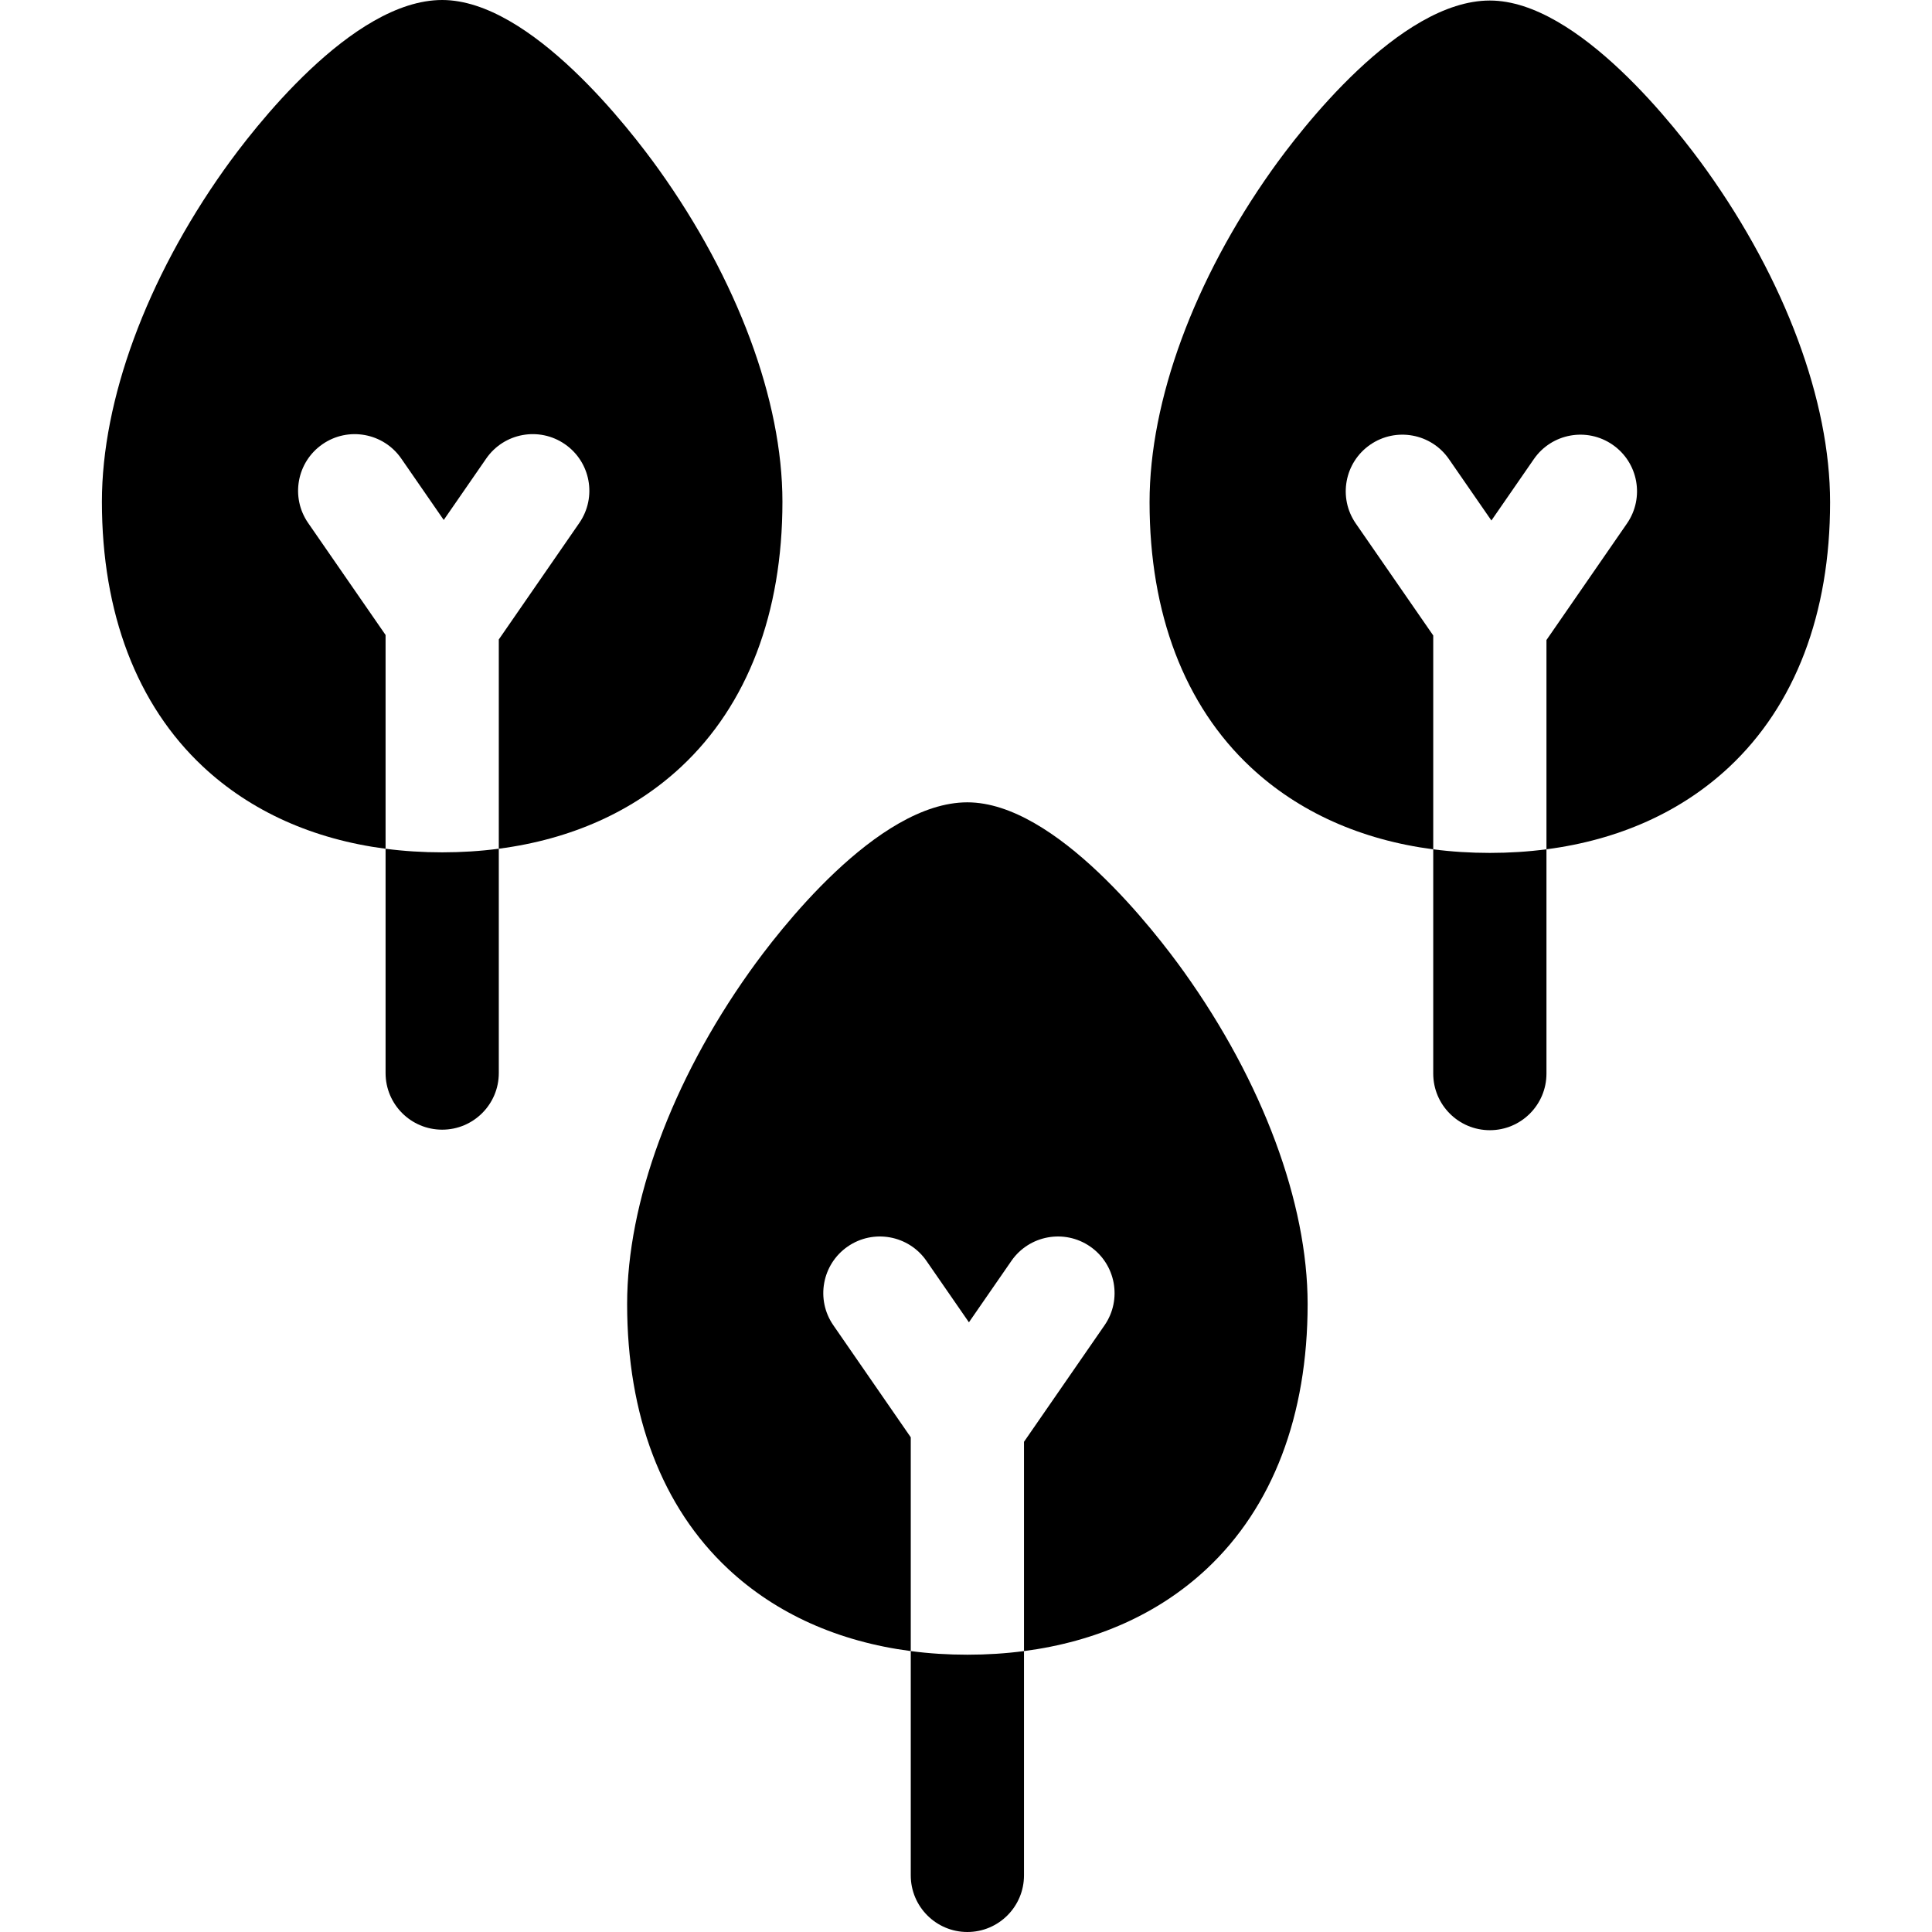 <?xml version="1.0" encoding="iso-8859-1"?>
<!-- Generator: Adobe Illustrator 19.0.0, SVG Export Plug-In . SVG Version: 6.00 Build 0)  -->
<svg xmlns="http://www.w3.org/2000/svg" xmlns:xlink="http://www.w3.org/1999/xlink" version="1.1" id="Capa_1" x="0px" y="0px" viewBox="0 0 512 512" style="enable-background:new 0 0 512 512;" xml:space="preserve">
<g>
	<g>
		<path d="M174.617,44.96C167.076,34.417,140.64,0,117.185,0C93.19,0,66.864,34.447,59.373,45    c-20.564,28.986-32.367,61.033-32.367,87.949c0,29.546,9.262,53.822,26.776,70.205c12.693,11.873,29.226,19.274,48.4,21.775    v-56.652L81.658,138.59c-4.711-6.821-3.001-16.163,3.811-20.875c6.821-4.711,16.163-3.001,20.874,3.811l11.252,16.273    l11.252-16.273c4.711-6.821,14.053-8.522,20.864-3.811c6.821,4.711,8.522,14.053,3.811,20.875l-21.335,30.877v55.452    c19.164-2.491,35.698-9.892,48.39-21.765c17.514-16.383,26.776-40.659,26.776-70.205    C207.355,106.143,195.422,74.066,174.617,44.96z"/>
	</g>
</g>
<g>
	<g>
		<path d="M117.185,225.879c-5.161,0-10.162-0.32-15.003-0.95v59.443c0,8.282,6.711,15.003,15.003,15.003    c8.282,0,15.003-6.721,15.003-15.003v-59.453C127.347,225.558,122.346,225.879,117.185,225.879z"/>
	</g>
</g>
<g>
	<g>
		<path d="M452.257,45.1c-7.542-10.542-33.977-44.96-57.432-44.96c-23.995,0-50.321,34.447-57.812,45    c-20.564,28.986-32.367,61.033-32.367,87.949c0,29.546,9.262,53.822,26.776,70.205c12.693,11.872,29.226,19.284,48.4,21.785    v-56.672l-20.524-29.676c-4.711-6.821-3.001-16.163,3.811-20.874c6.821-4.711,16.164-3.011,20.875,3.811l11.252,16.273    l11.252-16.273c4.711-6.821,14.053-8.522,20.865-3.811c6.821,4.711,8.522,14.053,3.811,20.875l-21.335,30.877v55.462    c19.164-2.491,35.698-9.902,48.39-21.775c17.514-16.384,26.776-40.659,26.776-70.205C484.994,106.273,473.062,74.206,452.257,45.1    z"/>
	</g>
</g>
<g>
	<g>
		<path d="M394.825,226.029c-5.161,0-10.162-0.32-15.003-0.95v59.433c0,8.282,6.711,15.003,15.003,15.003    c8.282,0,15.003-6.721,15.003-15.003v-59.443C404.987,225.708,399.986,226.029,394.825,226.029z"/>
	</g>
</g>
<g>
	<g>
		<path d="M313.797,257.595c-7.542-10.552-33.967-44.97-57.432-44.97c-23.995,0-50.311,34.447-57.802,45.01    c-20.574,28.976-32.367,61.033-32.367,87.939c0,29.546,9.252,53.832,26.766,70.205c12.693,11.873,29.226,19.274,48.4,21.775    v-56.652l-20.514-29.686c-4.721-6.811-3.011-16.163,3.801-20.874c6.821-4.711,16.163-3.001,20.874,3.811l11.252,16.273    l11.252-16.273c4.711-6.811,14.063-8.522,20.875-3.811s8.522,14.063,3.811,20.874l-21.345,30.877v55.462    c19.174-2.501,35.708-9.902,48.4-21.775c17.514-16.374,26.766-40.659,26.766-70.205    C346.534,318.768,334.602,286.702,313.797,257.595z"/>
	</g>
</g>
<g>
	<g>
		<path d="M256.365,438.514c-5.151,0-10.162-0.32-15.003-0.96v59.443c0,8.282,6.721,15.003,15.003,15.003    c8.282,0,15.003-6.721,15.003-15.003v-59.443C266.527,438.194,261.516,438.514,256.365,438.514z"/>
	</g>
</g>
<g>
</g>
<g>
</g>
<g>
</g>
<g>
</g>
<g>
</g>
<g>
</g>
<g>
</g>
<g>
</g>
<g>
</g>
<g>
</g>
<g>
</g>
<g>
</g>
<g>
</g>
<g>
</g>
<g>
</g>
</svg>
